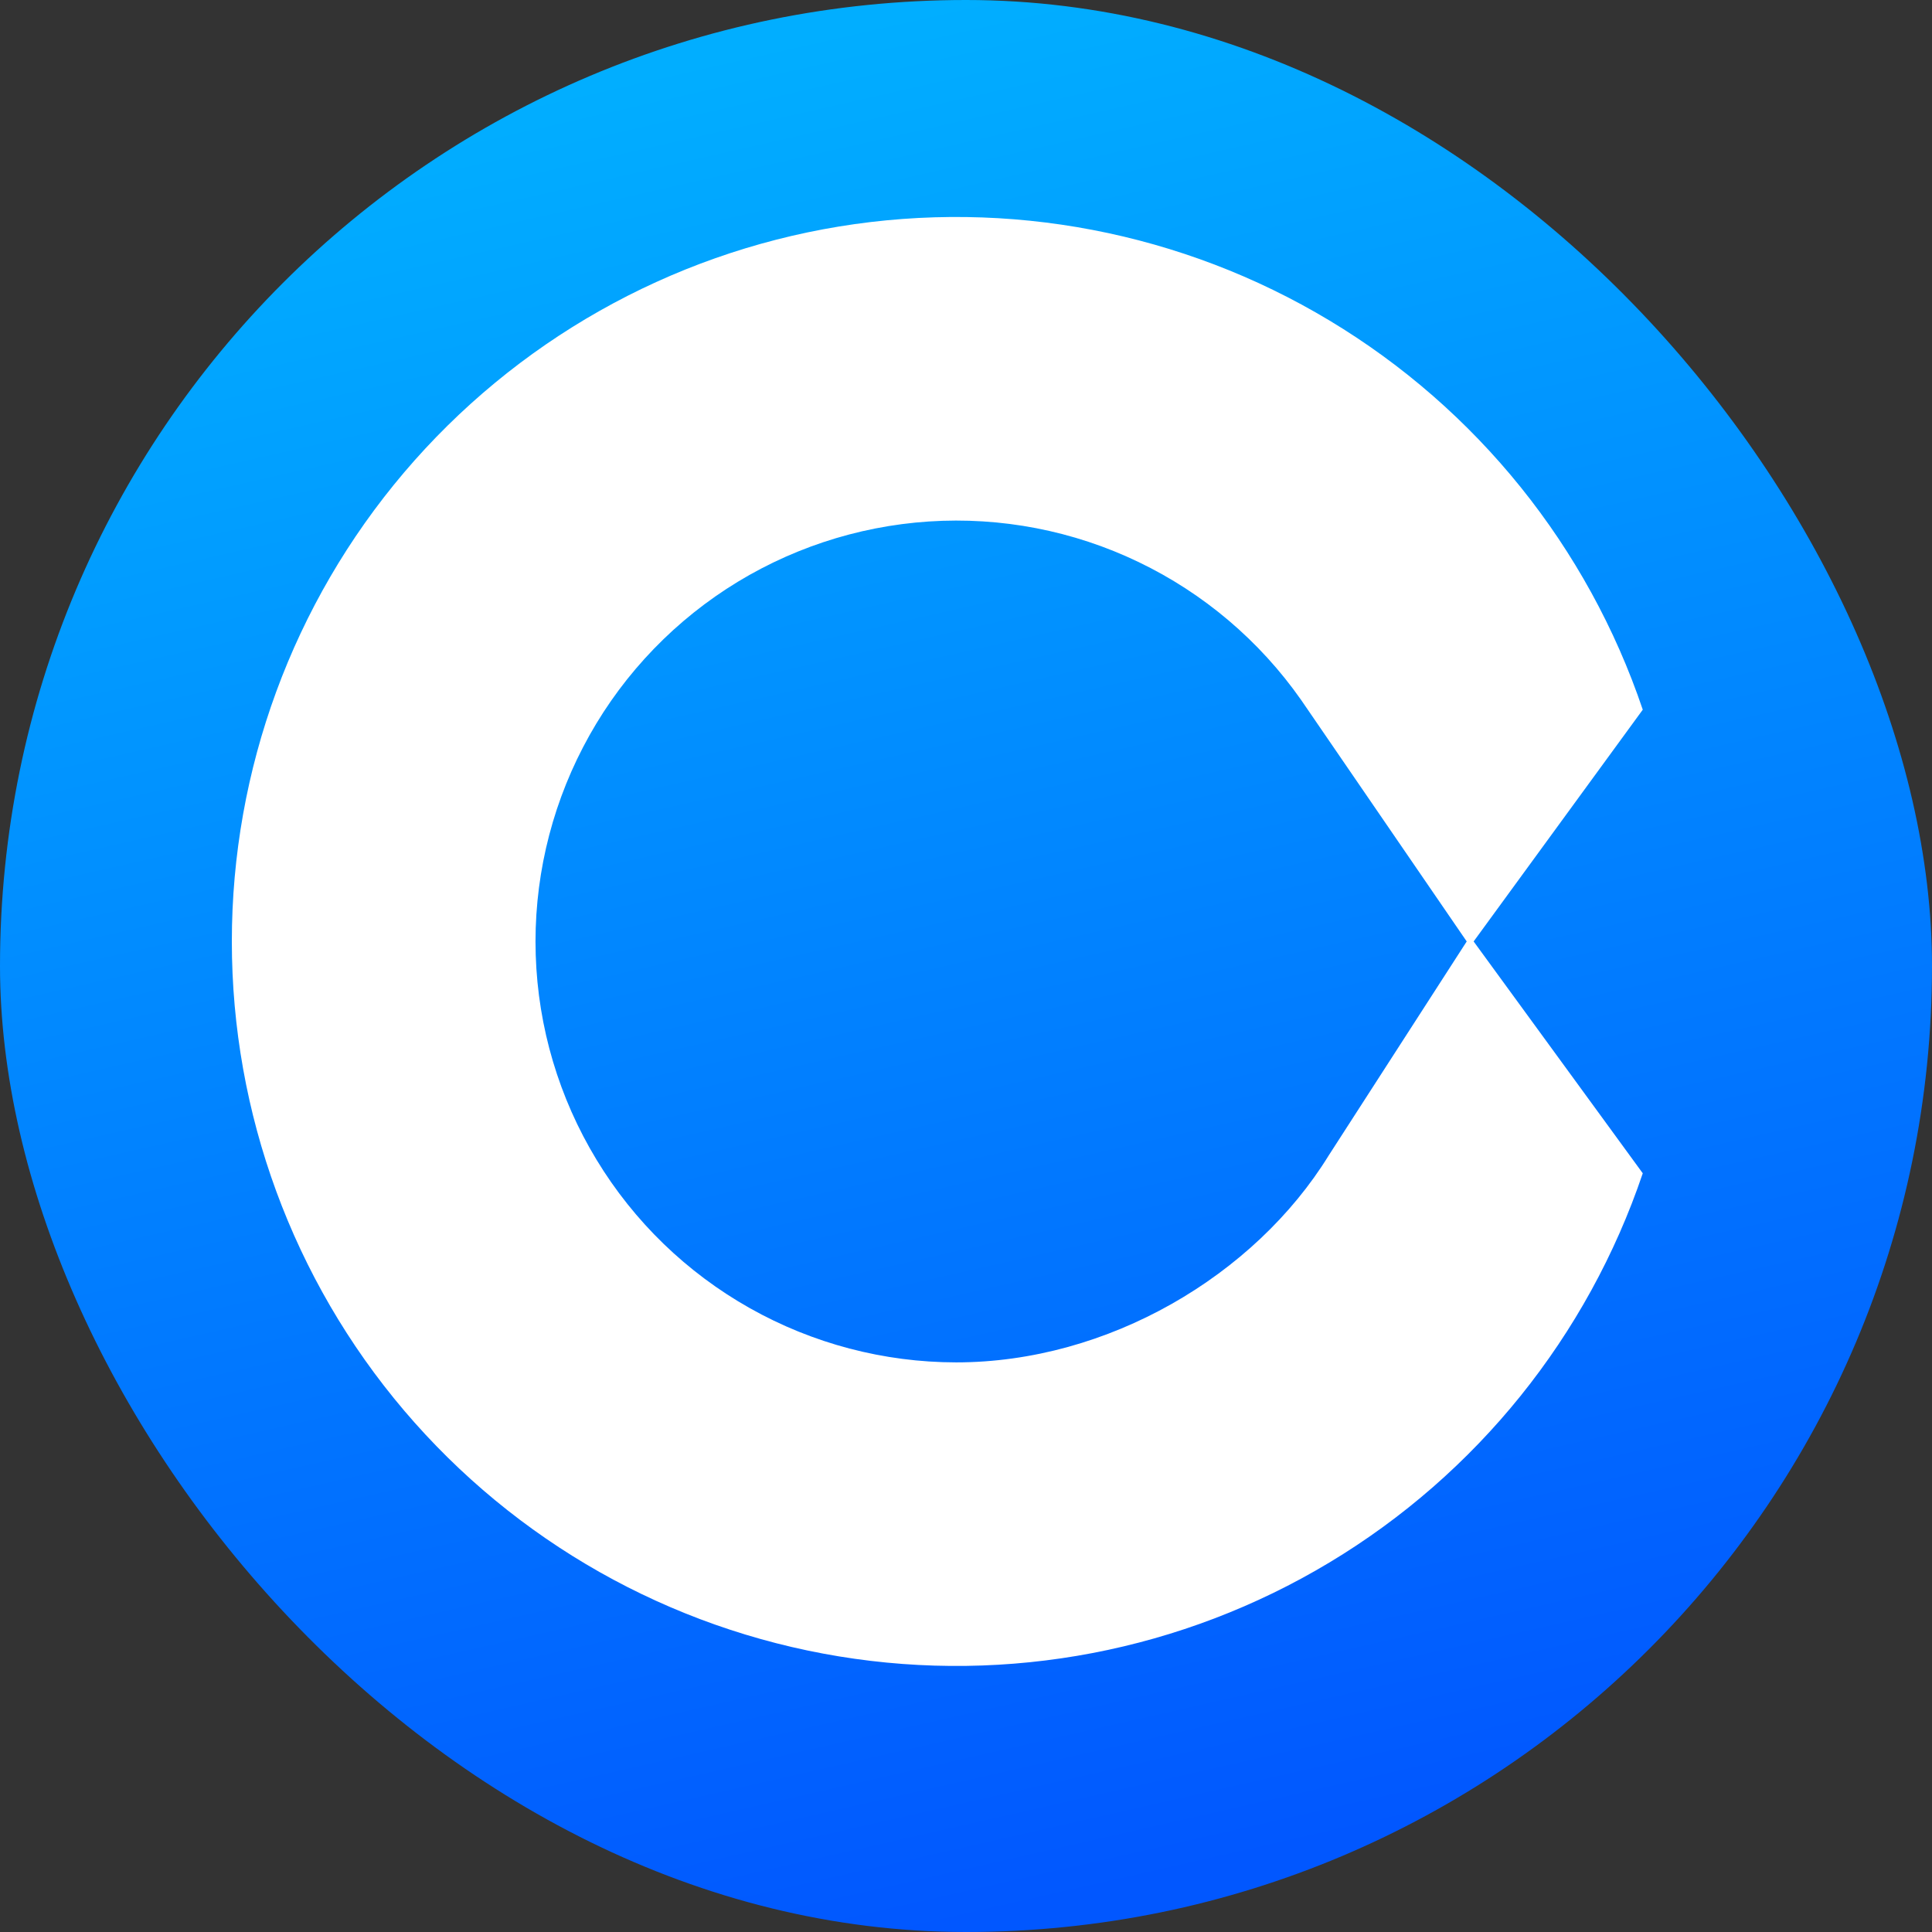 <svg viewBox="0 0 24 24" fill="none" xmlns="http://www.w3.org/2000/svg">
  <rect x="0" y="0" width="24" height="24" fill="#333333" stroke="none"/>
  <rect width="24" height="24" rx="12" fill="url(#CoinoneBadge_a)" />
  <path
    d="M18.306 11.695L20.407 8.816C19.724 6.794 18.345 5.081 16.516 3.982C14.687 2.882 12.527 2.469 10.421 2.814C8.315 3.16 6.401 4.243 5.019 5.87C3.638 7.497 2.88 9.561 2.88 11.695C2.88 13.829 3.638 15.894 5.019 17.521C6.401 19.148 8.315 20.23 10.421 20.576C12.527 20.922 14.687 20.509 16.516 19.409C18.345 18.31 19.724 16.596 20.407 14.575L18.306 11.695ZM16.506 14.353C15.585 15.847 13.763 16.924 11.877 16.924C10.979 16.923 10.096 16.691 9.314 16.25C8.531 15.809 7.875 15.174 7.41 14.406C6.944 13.638 6.684 12.763 6.655 11.865C6.626 10.967 6.829 10.077 7.244 9.28C7.658 8.483 8.272 7.807 9.024 7.316C9.776 6.826 10.642 6.537 11.539 6.478C12.435 6.419 13.332 6.592 14.142 6.981C14.951 7.369 15.648 7.96 16.163 8.695L18.22 11.695L16.506 14.353Z"
    fill="white"
  />
  <defs>
    <linearGradient
      id="CoinoneBadge_a"
      x1="9.544"
      y1="0.538"
      x2="14.714"
      y2="23.285"
      gradientUnits="userSpaceOnUse"
    >
      <stop stop-color="#01AEFF" />
      <stop offset="1" stop-color="#0157FF" />
    </linearGradient>
  </defs>
</svg>
